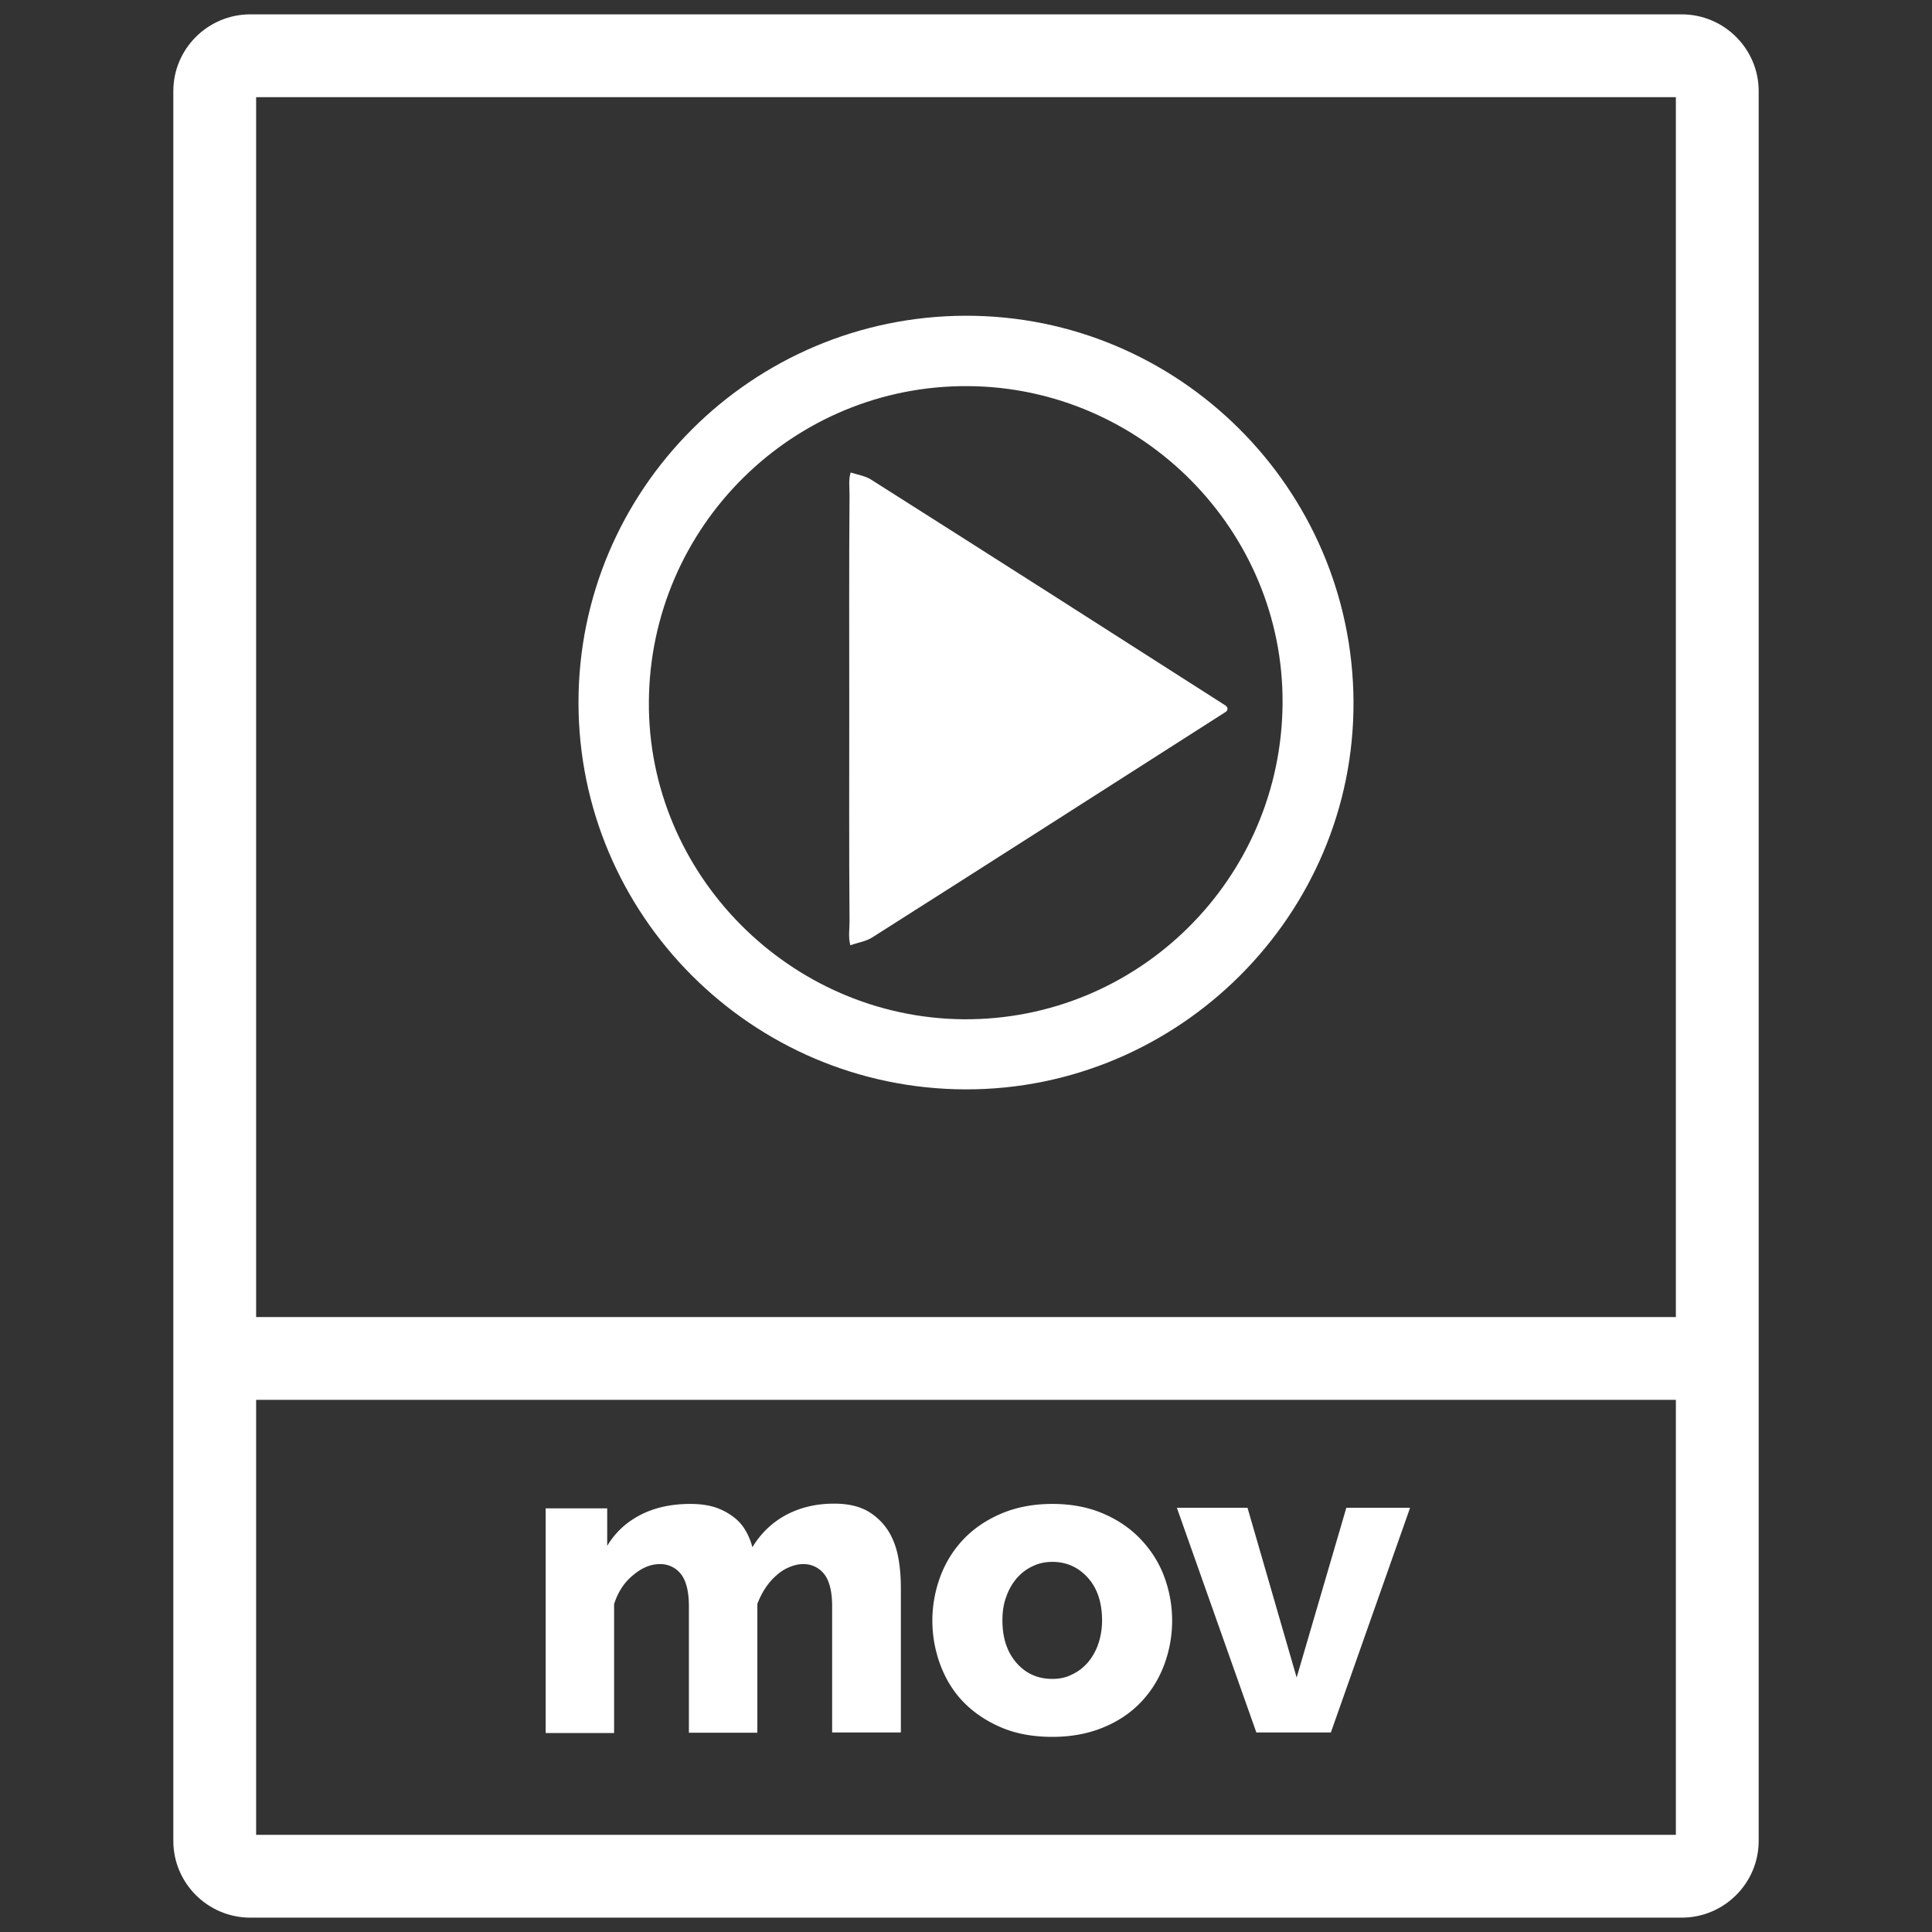 <svg xmlns="http://www.w3.org/2000/svg" id="Laag_1" x="0" y="0" version="1.1" viewBox="29 20.3 70 70" xml:space="preserve">
    <rect x="29" y="20.3" width="70" height="70" fill="#333333" stroke="none"/>
    <style>
        .st3{fill:#fff}
    </style>    <path d="M61.63 83.07h-2.48V78.5c0-.54-.1-.93-.29-1.17a.942.942 0 00-.76-.36c-.17 0-.33.04-.5.11s-.33.17-.47.3c-.15.13-.28.28-.4.46s-.21.37-.29.57v4.67h-2.48V78.5c0-.54-.1-.93-.29-1.17a.942.942 0 00-.76-.36c-.33 0-.65.13-.97.4-.32.26-.55.61-.69 1.05v4.67h-2.48v-8.14H51v1.36c.3-.5.71-.87 1.22-1.13.51-.26 1.11-.39 1.79-.39.34 0 .64.04.89.12.25.08.47.2.66.34s.34.31.45.5c.11.19.2.4.25.61.31-.51.72-.9 1.22-1.17.51-.27 1.08-.41 1.74-.41.52 0 .93.1 1.25.29.31.19.56.44.74.74.18.3.29.64.35 1s.08.71.08 1.05v5.21zM67.13 83.23c-.69 0-1.31-.11-1.85-.34-.54-.23-1-.54-1.37-.92s-.65-.84-.84-1.35a4.577 4.577 0 010-3.2c.19-.51.47-.96.84-1.35s.83-.7 1.37-.93c.54-.23 1.16-.35 1.85-.35.69 0 1.31.12 1.84.35.54.23.99.54 1.36.93s.66.84.85 1.35a4.577 4.577 0 010 3.2c-.19.51-.47.96-.84 1.35s-.83.7-1.37.92c-.53.22-1.15.34-1.84.34zm-1.81-4.22c0 .64.17 1.15.51 1.54.34.39.78.58 1.3.58.26 0 .5-.05.71-.16.22-.1.41-.25.57-.43.16-.19.29-.41.38-.67.09-.26.14-.55.14-.86 0-.64-.17-1.16-.51-1.54s-.77-.58-1.29-.58c-.26 0-.5.05-.72.16-.22.1-.41.25-.57.43-.16.19-.29.41-.38.67-.1.26-.14.55-.14.86zM74.52 83.07l-2.88-8.14h2.56l1.78 6.15 1.8-6.15h2.31l-2.87 8.14h-2.7z" class="st3"/>
    <path d="M89.93 20.82H38.07c-1.54 0-2.79 1.25-2.79 2.78V87c0 1.53 1.25 2.78 2.79 2.78h51.86c1.54 0 2.79-1.25 2.79-2.78V23.6c0-1.53-1.25-2.78-2.79-2.78zm-51.65 3h51.44v44.2H38.28v-44.2zm51.44 62.96H38.28V71.02h51.44v15.76z" class="st3"/>
    <path d="M63.98 31.74c7.71-.02 14.02 6.25 14.06 13.98.04 7.72-6.32 14.07-14.06 14.05-7.74-.02-14.02-6.31-14.02-14.02s6.28-13.99 14.02-14.01zm11.49 14.04c.04-6.26-5.09-11.44-11.38-11.49-6.35-.05-11.54 5.08-11.58 11.44-.04 6.25 5.11 11.44 11.39 11.5 6.34.05 11.53-5.08 11.57-11.45z" class="st3"/>
    <path d="M59.77 45.91c0-2.56-.01-5.13.01-7.69 0-.27-.04-.53.04-.8.25.08.52.12.73.25 4.29 2.72 8.57 5.45 12.85 8.19.1.07.1.18 0 .24-4.26 2.72-8.52 5.45-12.79 8.16-.23.15-.53.19-.8.29-.08-.29-.03-.58-.03-.87-.02-2.6-.01-5.18-.01-7.77z" class="st3"/>
</svg>